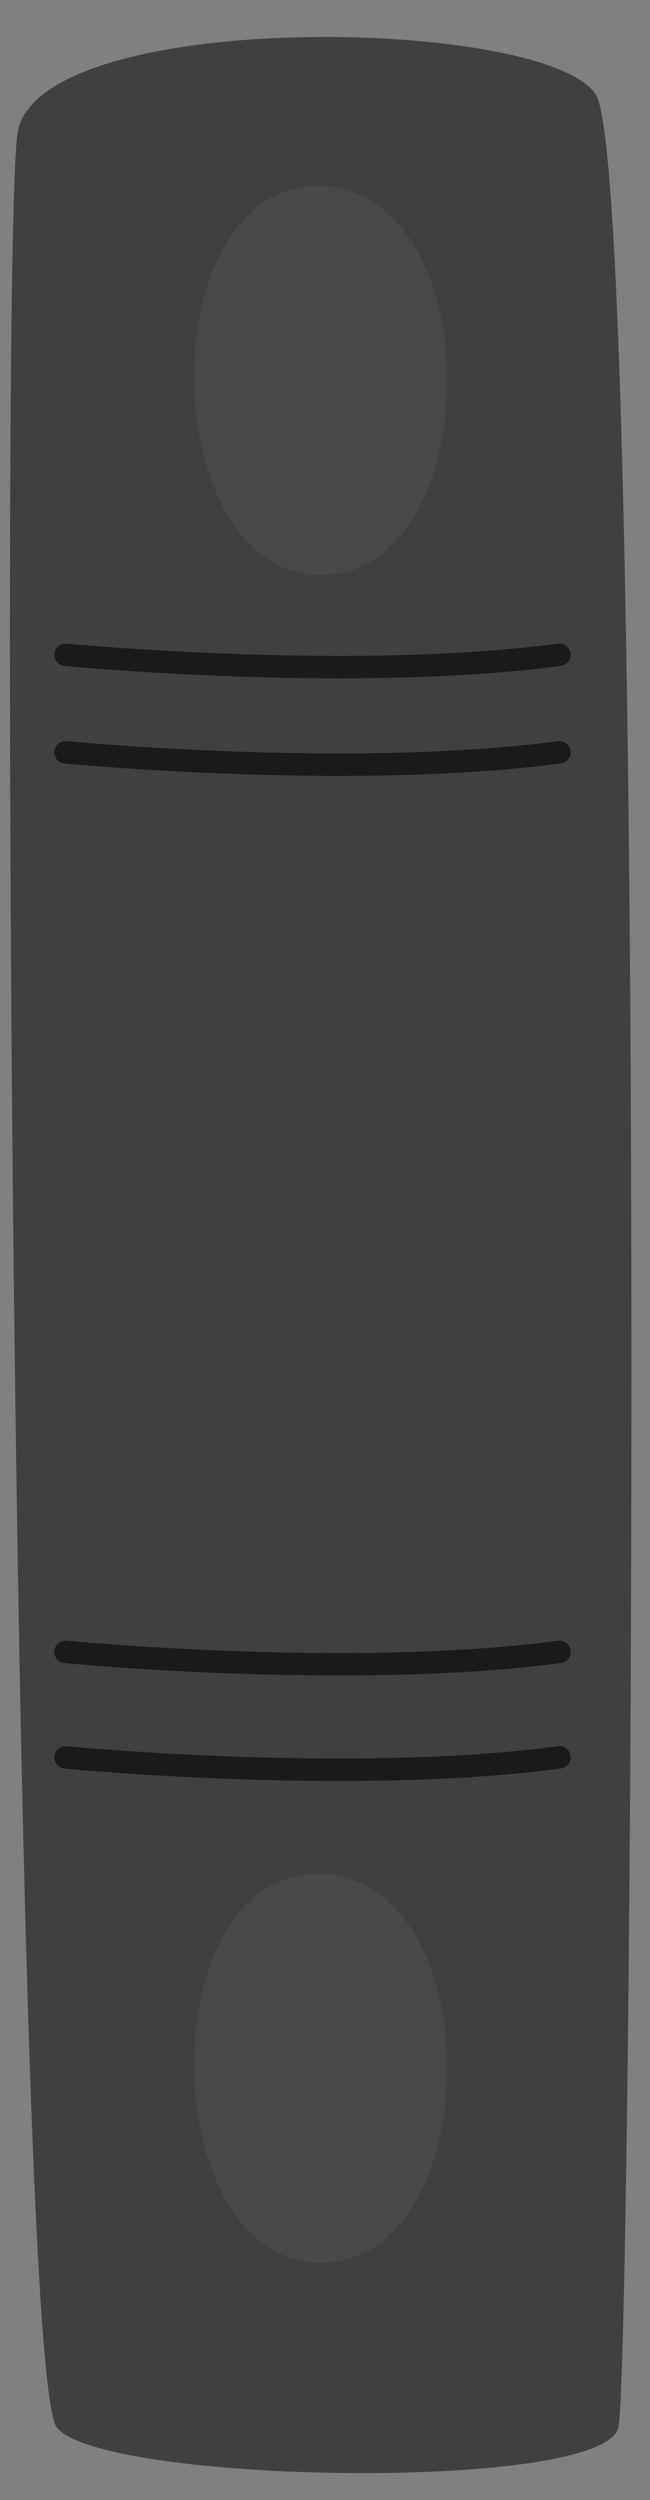 <svg xmlns="http://www.w3.org/2000/svg" xmlns:xlink="http://www.w3.org/1999/xlink" width="130" zoomAndPan="magnify" viewBox="0 0 97.5 375" height="500" preserveAspectRatio="none" version="1.2"><rect x="0" y="0" width="97.5" height="375" fill="#808080" stroke="none"/><g id="29b08b5bf1">

<path style=" stroke:none;fill-rule:nonzero;fill:#000000;fill-opacity:0.5;" d="M 89.375 14.191 C 81.746 2.422 5.23 1.113 2.613 20.078 C -0.004 39.043 1.957 355.574 8.5 364.078 C 15.039 372.578 90.707 373.887 92.766 364.078 C 94.824 354.266 97.004 25.965 89.375 14.191 Z M 89.375 14.191 "/>

<path style=" stroke:none;fill-rule:nonzero;fill:#ffffff;fill-opacity:0.05;" d="M 48.105 281.07 C 22.504 280.32 23.102 339.316 48.105 339.383 C 73.109 339.445 73.703 281.816 48.105 281.07 Z M 48.105 281.07 "/>

<path style=" stroke:none;fill-rule:nonzero;fill:#ffffff;fill-opacity:0.05;" d="M 48.105 27.918 C 22.504 27.172 23.102 86.168 48.105 86.23 C 73.109 86.293 73.703 28.668 48.105 27.918 Z M 48.105 27.918 "/>

<path style=" stroke:none;fill-rule:nonzero;fill:#000000;fill-opacity:0.6;" d="M 50.832 101.746 C 28.941 101.746 9.949 99.914 9.664 99.887 C 8.738 99.793 8.062 98.969 8.152 98.047 C 8.242 97.117 9.074 96.453 9.992 96.535 C 10.418 96.574 52.824 100.668 83.699 96.539 C 84.59 96.418 85.469 97.062 85.59 97.988 C 85.715 98.91 85.066 99.754 84.145 99.879 C 73.66 101.281 61.875 101.746 50.832 101.746 Z M 50.832 101.746 "/>

<path style=" stroke:none;fill-rule:nonzero;fill:#000000;fill-opacity:0.6;" d="M 50.832 267.137 C 28.941 267.137 9.949 265.301 9.664 265.273 C 8.738 265.184 8.062 264.359 8.152 263.434 C 8.242 262.504 9.074 261.855 9.992 261.922 C 10.418 261.965 52.824 266.055 83.699 261.93 C 84.59 261.812 85.469 262.453 85.59 263.375 C 85.715 264.297 85.066 265.145 84.145 265.266 C 73.66 266.668 61.875 267.137 50.832 267.137 Z M 50.832 267.137 "/>

<path style=" stroke:none;fill-rule:nonzero;fill:#000000;fill-opacity:0.6;" d="M 50.832 251.309 C 28.941 251.309 9.949 249.477 9.664 249.449 C 8.738 249.355 8.062 248.531 8.152 247.609 C 8.242 246.684 9.074 246.008 9.992 246.094 C 10.418 246.137 52.824 250.23 83.699 246.102 C 84.59 245.977 85.469 246.625 85.59 247.551 C 85.715 248.469 85.066 249.316 84.145 249.441 C 73.66 250.844 61.875 251.309 50.832 251.309 Z M 50.832 251.309 "/>
<path style=" stroke:none;fill-rule:nonzero;fill:#000000;fill-opacity:0.6;" d="M 50.832 116.379 C 28.941 116.379 9.949 114.543 9.664 114.516 C 8.738 114.426 8.062 113.602 8.152 112.676 C 8.242 111.75 9.074 111.082 9.992 111.164 C 10.418 111.207 52.816 115.297 83.699 111.172 C 84.59 111.062 85.469 111.695 85.59 112.617 C 85.715 113.539 85.066 114.387 84.145 114.508 C 73.66 115.91 61.875 116.379 50.832 116.379 Z M 50.832 116.379 "/></g></svg>